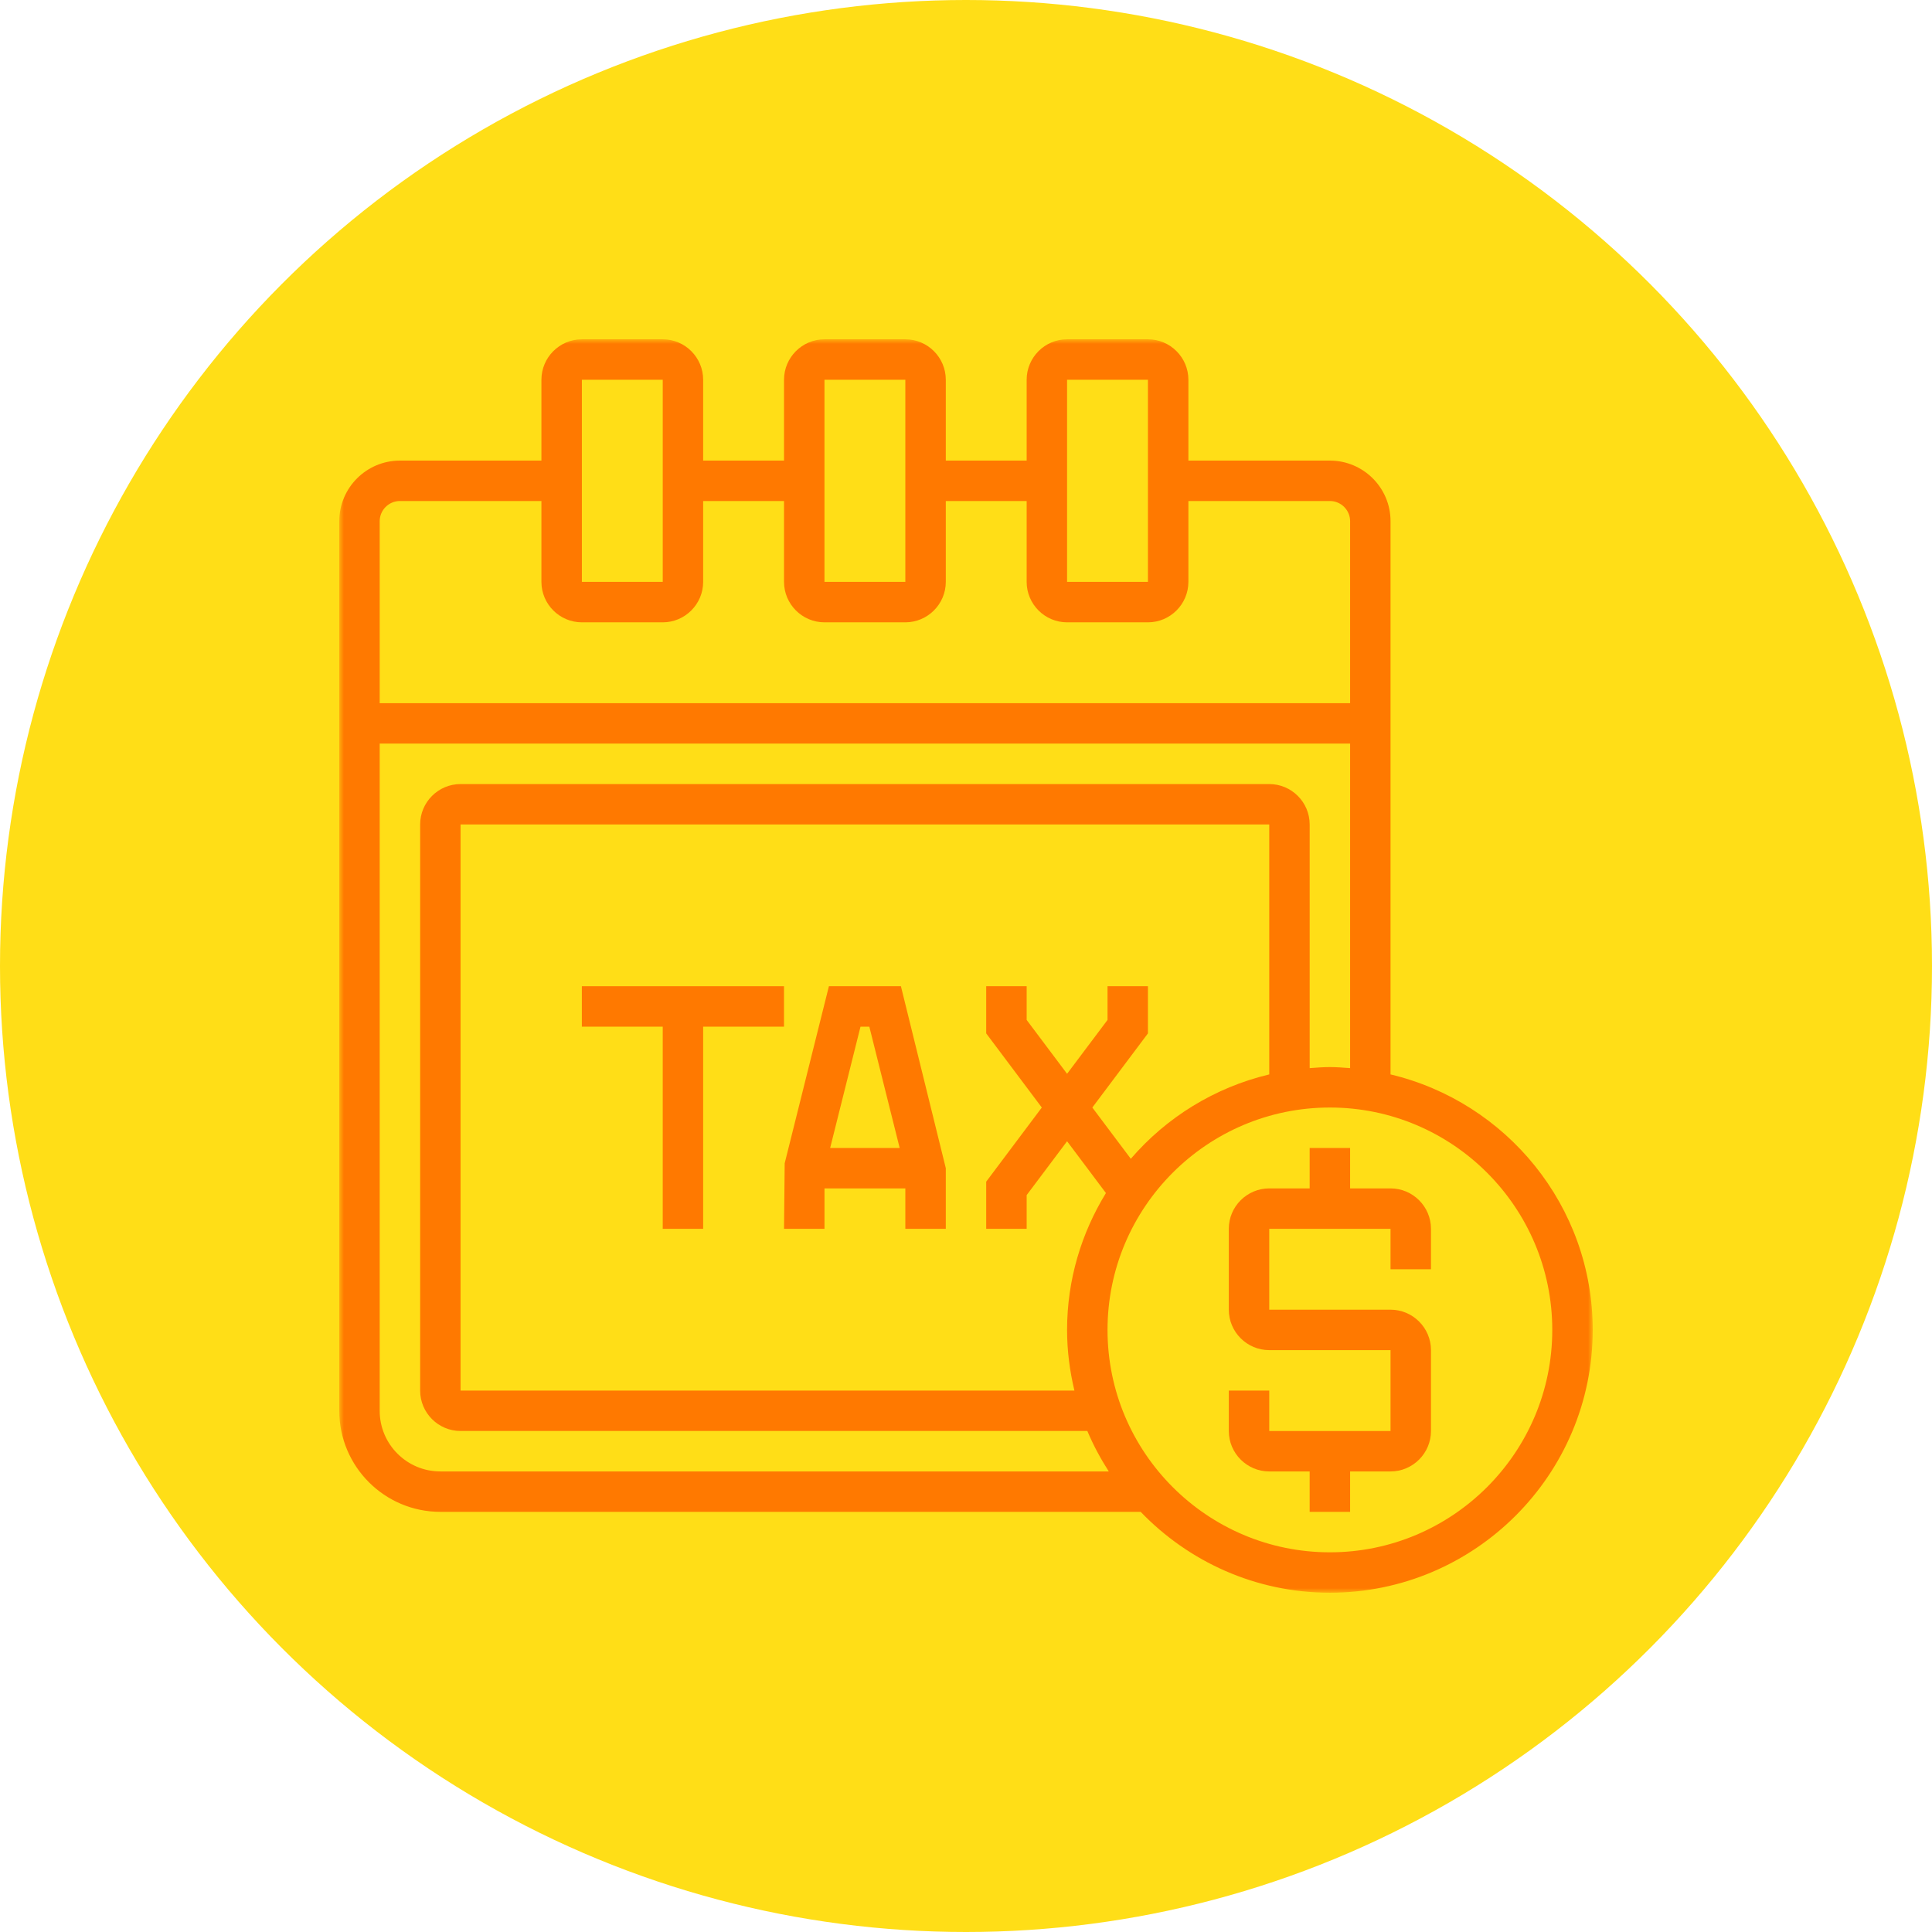 <svg width="205" height="205" viewBox="0 0 205 205" fill="none" xmlns="http://www.w3.org/2000/svg">
<circle cx="102.5" cy="102.5" r="102.5" fill="#FFDE17"/>
<path d="M147.546 126.098H143.258V121.806H138.965V126.098H134.677C132.314 126.098 130.385 128.024 130.385 130.386V138.967C130.385 141.333 132.314 143.259 134.677 143.259H147.546V151.84H134.677V147.551H130.385V151.84C130.385 154.202 132.314 156.132 134.677 156.132H138.965V160.42H143.258V156.132H147.546C149.908 156.132 151.838 154.202 151.838 151.84V143.259C151.838 140.896 149.908 138.967 147.546 138.967H134.677V130.386H147.546V134.678H151.838V130.386C151.838 128.024 149.908 126.098 147.546 126.098Z" fill="#FF7900"/>
<mask id="mask0_649_124" style="mask-type:luminance" maskUnits="userSpaceOnUse" x="36" y="36" width="133" height="133">
<path d="M36 36H169V169H36V36Z" fill="white"/>
</mask>
<g mask="url(#mask0_649_124)">
<path d="M141.11 164.712C128.097 164.712 117.517 154.127 117.517 141.114C117.517 128.101 128.097 117.517 141.11 117.517C154.127 117.517 164.708 128.101 164.708 141.114C164.708 154.127 154.127 164.712 141.11 164.712ZM119.987 122.956L115.905 117.517L121.805 109.65V104.644H117.517V108.223L113.225 113.938L108.936 108.223V104.644H104.644V109.65L110.544 117.517L104.644 125.384V130.386H108.936V126.811L113.225 121.096L117.348 126.592C114.75 130.831 113.225 135.791 113.225 141.114C113.225 143.333 113.509 145.481 114.004 147.551H48.869V87.483H134.678V114.004C128.868 115.389 123.76 118.572 119.987 122.956ZM46.725 156.131C43.17 156.131 40.288 153.245 40.288 149.695V78.903H143.258V113.336C142.545 113.286 141.84 113.225 141.11 113.225C140.385 113.225 139.679 113.286 138.966 113.336V87.483C138.966 85.12 137.041 83.195 134.678 83.195H48.869C46.506 83.195 44.581 85.12 44.581 87.483V147.551C44.581 149.913 46.506 151.839 48.869 151.839H115.377C116.008 153.348 116.779 154.771 117.649 156.131H46.725ZM42.436 53.161H57.449V61.742C57.449 64.104 59.379 66.034 61.742 66.034H70.322C72.685 66.034 74.61 64.104 74.61 61.742V53.161H83.191V61.742C83.191 64.104 85.12 66.034 87.483 66.034H96.064C98.426 66.034 100.356 64.104 100.356 61.742V53.161H108.936V61.742C108.936 64.104 110.862 66.034 113.225 66.034H121.805C124.168 66.034 126.097 64.104 126.097 61.742V53.161H141.11C142.294 53.161 143.258 54.126 143.258 55.305V74.614H40.288V55.305C40.288 54.126 41.253 53.161 42.436 53.161ZM61.742 40.292H70.322V61.742H61.742V40.292ZM87.483 40.292H96.064V61.742H87.483V40.292ZM113.225 40.292H121.805V61.742H113.225V40.292ZM147.547 114.004V55.305C147.547 51.755 144.664 48.873 141.11 48.873H126.097V40.292C126.097 37.93 124.168 36 121.805 36H113.225C110.862 36 108.936 37.93 108.936 40.292V48.873H100.356V40.292C100.356 37.93 98.426 36 96.064 36H87.483C85.12 36 83.191 37.93 83.191 40.292V48.873H74.61V40.292C74.61 37.93 72.685 36 70.322 36H61.742C59.379 36 57.449 37.93 57.449 40.292V48.873H42.436C38.882 48.873 36 51.755 36 55.305V149.695C36 155.612 40.808 160.419 46.725 160.419H121.034C126.114 165.697 133.227 169 141.11 169C156.49 169 169 156.49 169 141.114C169 127.957 159.822 116.923 147.547 114.004Z" fill="#FF7900"/>
</g>
<path d="M92.242 108.937L95.462 121.806H88.086L91.306 108.937H92.242ZM87.954 104.645L83.261 123.434L83.191 130.386H87.484V126.098H96.064V130.386H100.357V123.954L95.594 104.645H87.954Z" fill="#FF7900"/>
<path d="M83.189 108.937V104.645H61.74V108.937H70.321V130.386H74.609V108.937H83.189Z" fill="#FF7900"/>
</svg>
